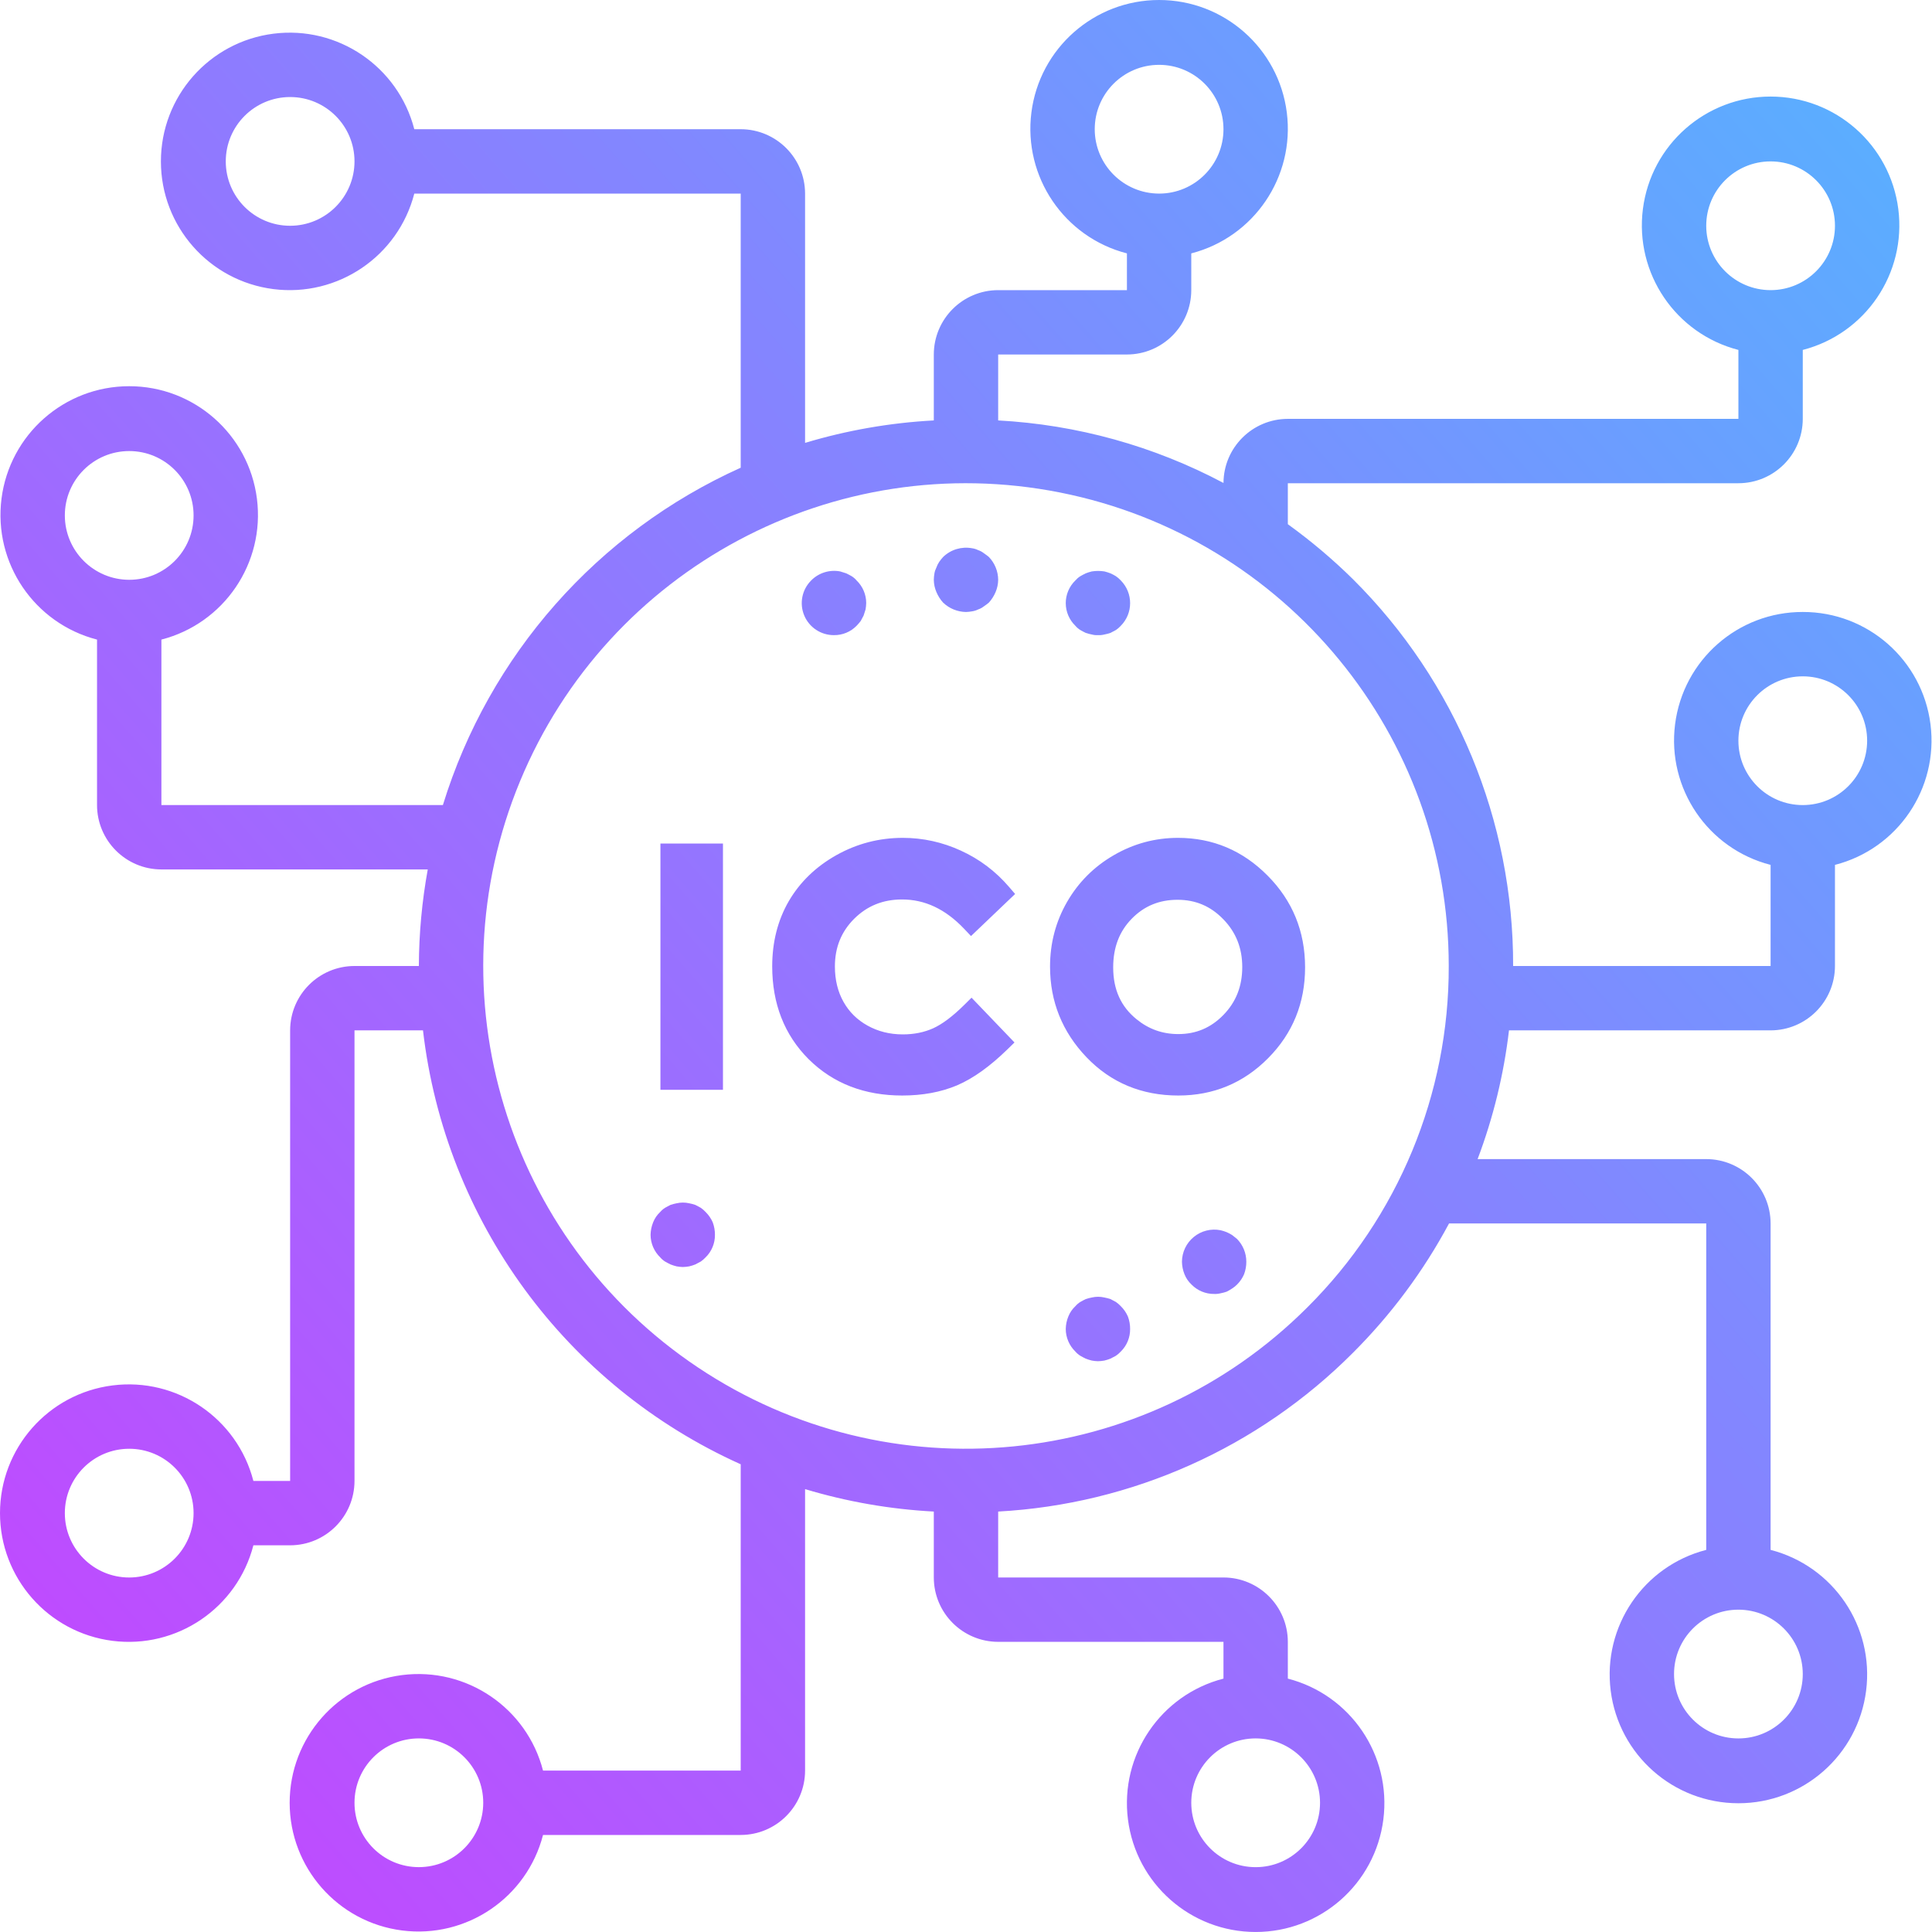 <svg width="98" height="98" viewBox="0 0 98 98" fill="none" xmlns="http://www.w3.org/2000/svg">
<path d="M47.84 30.569C48.153 30.867 48.567 31.036 48.999 31.043C49.103 31.039 49.207 31.029 49.309 31.01C49.417 30.994 49.522 30.961 49.62 30.912C49.72 30.879 49.814 30.829 49.897 30.764C49.994 30.7 50.077 30.634 50.159 30.569C50.303 30.41 50.419 30.228 50.502 30.03C50.585 29.834 50.63 29.623 50.632 29.41C50.629 28.977 50.459 28.562 50.159 28.251C50.077 28.185 49.995 28.12 49.897 28.055C49.814 27.99 49.72 27.94 49.62 27.907C49.522 27.858 49.417 27.825 49.309 27.81C48.777 27.711 48.23 27.875 47.841 28.251C47.77 28.328 47.705 28.41 47.645 28.495C47.583 28.586 47.533 28.685 47.498 28.789C47.451 28.881 47.417 28.98 47.399 29.083C47.38 29.191 47.37 29.3 47.367 29.41C47.37 29.623 47.414 29.834 47.498 30.03C47.58 30.228 47.696 30.41 47.84 30.569Z" fill="url(#paint0_linear)"/>
<path d="M42.305 32.217C42.735 32.222 43.148 32.051 43.448 31.744C43.524 31.666 43.594 31.585 43.66 31.499C43.71 31.401 43.759 31.32 43.807 31.222C43.841 31.124 43.872 31.01 43.906 30.912C43.925 30.804 43.935 30.694 43.938 30.585C43.937 30.154 43.76 29.741 43.449 29.443C43.379 29.359 43.297 29.288 43.205 29.23C43.122 29.181 43.025 29.132 42.927 29.083C42.828 29.05 42.714 29.018 42.616 28.985C42.081 28.884 41.53 29.055 41.147 29.443C40.679 29.908 40.54 30.61 40.794 31.219C41.048 31.828 41.645 32.222 42.305 32.217Z" fill="url(#paint1_linear)"/>
<path d="M56.851 66.255C56.778 66.176 56.696 66.106 56.607 66.043C56.508 65.994 56.427 65.945 56.33 65.896C56.228 65.862 56.124 65.835 56.019 65.815C55.81 65.766 55.592 65.766 55.383 65.815C55.278 65.834 55.174 65.862 55.072 65.896C54.975 65.945 54.876 65.994 54.795 66.043C54.703 66.101 54.62 66.173 54.549 66.255C54.392 66.4 54.27 66.579 54.191 66.778C54.108 66.98 54.064 67.196 54.06 67.414C54.062 67.846 54.239 68.258 54.549 68.558C54.62 68.64 54.703 68.712 54.795 68.769C54.876 68.818 54.975 68.868 55.072 68.916C55.173 68.956 55.277 68.989 55.383 69.014C55.485 69.034 55.589 69.044 55.692 69.047C55.802 69.045 55.911 69.034 56.019 69.014C56.125 68.989 56.229 68.956 56.33 68.916C56.427 68.868 56.508 68.818 56.607 68.769C56.696 68.707 56.778 68.636 56.851 68.558C57.158 68.257 57.329 67.844 57.325 67.414C57.327 67.197 57.288 66.981 57.212 66.778C57.126 66.582 57.003 66.405 56.851 66.255Z" fill="url(#paint2_linear)"/>
<path d="M35.791 61.477C35.718 61.398 35.636 61.327 35.547 61.265C35.449 61.216 35.367 61.167 35.27 61.118C35.169 61.083 35.065 61.056 34.959 61.036C34.75 60.988 34.532 60.988 34.323 61.036C34.218 61.056 34.114 61.083 34.012 61.118C33.915 61.167 33.816 61.216 33.735 61.265C33.643 61.323 33.56 61.395 33.489 61.477C33.332 61.622 33.21 61.801 33.131 61.999C33.049 62.202 33.004 62.418 33 62.636C33.002 63.068 33.179 63.48 33.489 63.779C33.56 63.862 33.643 63.934 33.735 63.991C33.816 64.04 33.915 64.089 34.012 64.138C34.113 64.178 34.217 64.211 34.323 64.236C34.425 64.255 34.529 64.266 34.632 64.269C34.742 64.266 34.851 64.255 34.959 64.236C35.065 64.211 35.169 64.178 35.27 64.138C35.367 64.089 35.449 64.04 35.547 63.991C35.636 63.929 35.718 63.858 35.791 63.779C36.099 63.479 36.27 63.066 36.265 62.636C36.267 62.419 36.228 62.203 36.152 61.999C36.066 61.804 35.943 61.627 35.791 61.477Z" fill="url(#paint3_linear)"/>
<path d="M62.5 62.648C62.411 62.592 62.319 62.543 62.222 62.501C62.122 62.461 62.019 62.428 61.913 62.403C61.433 62.308 60.936 62.432 60.557 62.742C60.178 63.051 59.957 63.513 59.954 64.003C59.958 64.221 60.002 64.436 60.084 64.639C60.163 64.838 60.286 65.016 60.443 65.162C60.744 65.468 61.157 65.639 61.586 65.635C61.696 65.64 61.806 65.629 61.913 65.602C62.018 65.582 62.121 65.555 62.222 65.52C62.319 65.473 62.411 65.418 62.5 65.358C62.589 65.302 62.672 65.236 62.745 65.162C62.897 65.012 63.019 64.834 63.104 64.639C63.181 64.436 63.22 64.22 63.219 64.003C63.22 63.569 63.05 63.152 62.745 62.843C62.664 62.778 62.581 62.713 62.5 62.648Z" fill="url(#paint4_linear)"/>
<path d="M54.795 31.956C54.876 32.005 54.975 32.054 55.072 32.103C55.173 32.138 55.277 32.165 55.383 32.185C55.484 32.212 55.588 32.223 55.692 32.217C55.802 32.223 55.913 32.212 56.019 32.185C56.124 32.165 56.228 32.138 56.33 32.103C56.427 32.054 56.508 32.005 56.607 31.956C56.696 31.895 56.778 31.823 56.851 31.744C57.483 31.107 57.483 30.08 56.851 29.442C56.778 29.363 56.696 29.292 56.607 29.23C56.518 29.175 56.425 29.126 56.33 29.083C56.229 29.044 56.125 29.011 56.019 28.985C55.808 28.952 55.594 28.952 55.383 28.985C55.277 29.01 55.173 29.043 55.072 29.083C54.975 29.132 54.876 29.181 54.795 29.23C54.702 29.288 54.62 29.36 54.549 29.442C54.236 29.744 54.06 30.159 54.06 30.593C54.06 31.027 54.237 31.443 54.549 31.744C54.62 31.827 54.702 31.899 54.795 31.956Z" fill="url(#paint5_linear)"/>
<path d="M89.813 52.265C91.615 52.263 93.076 50.803 93.078 49V43.871C96.261 43.054 98.338 39.996 97.923 36.736C97.508 33.476 94.731 31.035 91.445 31.042C88.159 31.035 85.382 33.476 84.968 36.736C84.553 39.996 86.63 43.054 89.813 43.871V49H76.753C76.773 41.636 73.846 34.569 68.624 29.376C67.597 28.364 66.494 27.433 65.325 26.59V24.512H88.18C89.983 24.51 91.443 23.05 91.445 21.247V17.75C94.629 16.928 96.705 13.867 96.291 10.605C95.876 7.343 93.101 4.898 89.813 4.898C86.524 4.898 83.749 7.343 83.335 10.605C82.92 13.867 84.996 16.928 88.18 17.75V21.247H65.325C63.528 21.249 62.07 22.702 62.061 24.498C58.528 22.623 54.627 21.541 50.632 21.326V17.982H57.162C58.965 17.98 60.425 16.52 60.427 14.717V12.853C63.611 12.031 65.687 8.969 65.273 5.707C64.859 2.445 62.083 0 58.795 0C55.507 0 52.731 2.445 52.317 5.707C51.903 8.969 53.978 12.031 57.163 12.853V14.717H50.633C48.83 14.719 47.37 16.18 47.367 17.982V21.326C45.153 21.444 42.961 21.826 40.837 22.465V9.82C40.835 8.017 39.375 6.557 37.572 6.554H21.015C20.193 3.371 17.132 1.295 13.87 1.709C10.608 2.123 8.162 4.899 8.162 8.187C8.162 11.476 10.608 14.251 13.87 14.665C17.132 15.079 20.193 13.004 21.015 9.82H37.572V23.725C30.312 26.994 24.808 33.228 22.465 40.837H8.187V32.443C11.371 31.621 13.447 28.56 13.033 25.298C12.618 22.035 9.843 19.59 6.554 19.59C3.266 19.59 0.491 22.035 0.076 25.297C-0.338 28.559 1.738 31.621 4.922 32.443V40.837C4.924 42.639 6.385 44.1 8.187 44.102H21.698C21.404 45.718 21.253 47.357 21.247 49H17.982C16.18 49.002 14.719 50.463 14.717 52.265V75.12H12.853C12.031 71.936 8.969 69.86 5.707 70.275C2.445 70.689 0 73.464 0 76.753C0 80.041 2.445 82.816 5.707 83.231C8.969 83.645 12.031 81.569 12.853 78.385H14.717C16.519 78.383 17.98 76.922 17.982 75.12V52.265H21.456C22.579 61.927 28.7 70.287 37.572 74.275V89.813H27.545C26.723 86.629 23.662 84.553 20.4 84.967C17.138 85.382 14.693 88.157 14.693 91.445C14.693 94.734 17.138 97.509 20.4 97.923C23.662 98.338 26.723 96.262 27.545 93.078H37.572C39.375 93.076 40.835 91.615 40.837 89.813V75.535C42.961 76.174 45.153 76.556 47.367 76.673V80.017C47.37 81.82 48.83 83.28 50.633 83.282H62.06V85.147C58.876 85.969 56.8 89.03 57.215 92.292C57.629 95.554 60.404 97.999 63.693 97.999C66.981 97.999 69.756 95.554 70.17 92.292C70.585 89.03 68.509 85.969 65.325 85.147V83.282C65.323 81.48 63.862 80.019 62.06 80.017H50.632V76.673C57.417 76.302 63.825 73.435 68.624 68.623C70.564 66.687 72.208 64.476 73.502 62.06H86.548V78.617C83.364 79.439 81.288 82.5 81.702 85.762C82.117 89.024 84.892 91.469 88.18 91.469C91.469 91.469 94.244 89.024 94.658 85.762C95.073 82.5 92.997 79.439 89.813 78.617V62.06C89.811 60.258 88.35 58.797 86.548 58.795H74.951C75.746 56.691 76.281 54.498 76.543 52.265L89.813 52.265ZM88.18 37.572C88.18 35.769 89.642 34.307 91.445 34.307C93.249 34.307 94.71 35.769 94.71 37.572C94.708 39.375 93.248 40.835 91.445 40.837C89.642 40.837 88.18 39.376 88.18 37.572ZM86.548 11.452C86.548 9.649 88.01 8.187 89.813 8.187C91.616 8.187 93.078 9.649 93.078 11.452C93.078 13.255 91.616 14.717 89.813 14.717C88.01 14.715 86.55 13.254 86.548 11.452ZM55.53 6.554C55.53 4.751 56.992 3.289 58.795 3.289C60.598 3.289 62.06 4.751 62.06 6.554C62.06 8.358 60.598 9.82 58.795 9.82C56.993 9.817 55.532 8.357 55.53 6.554ZM14.717 11.452C12.914 11.452 11.452 9.99 11.452 8.187C11.452 6.384 12.914 4.922 14.717 4.922C16.52 4.922 17.982 6.384 17.982 8.187C17.98 9.989 16.519 11.45 14.717 11.452ZM6.554 29.41C4.752 29.408 3.291 27.947 3.289 26.145C3.289 24.341 4.751 22.88 6.554 22.88C8.358 22.88 9.819 24.341 9.819 26.145C9.819 27.948 8.358 29.41 6.554 29.41ZM6.554 80.018C4.751 80.018 3.289 78.556 3.289 76.753C3.289 74.949 4.751 73.488 6.554 73.488C8.358 73.488 9.819 74.949 9.819 76.753C9.817 78.555 8.357 80.016 6.554 80.018ZM21.247 94.71C19.444 94.71 17.982 93.249 17.982 91.445C17.982 89.642 19.444 88.18 21.247 88.18C23.05 88.18 24.512 89.642 24.512 91.445C24.51 93.248 23.049 94.708 21.247 94.71ZM63.693 88.18C65.495 88.183 66.956 89.643 66.958 91.445C66.958 93.249 65.496 94.711 63.693 94.711C61.889 94.711 60.427 93.249 60.427 91.445C60.427 89.642 61.889 88.18 63.693 88.18ZM66.315 66.315C58.054 74.575 45.109 75.85 35.397 69.359C25.684 62.869 21.908 50.422 26.378 39.629C30.849 28.836 42.321 22.705 53.778 24.984C65.236 27.263 73.487 37.318 73.487 49C73.505 55.498 70.922 61.733 66.315 66.315ZM88.18 81.65C89.983 81.653 91.443 83.113 91.445 84.915C91.445 86.719 89.984 88.181 88.18 88.181C86.377 88.181 84.915 86.719 84.915 84.915C84.915 83.112 86.377 81.65 88.18 81.65Z" fill="url(#paint6_linear)"/>
<path d="M34 43.289H36.172V54.781H34V43.289Z" fill="url(#paint7_linear)"/>
<path d="M50.803 45.312L49.272 46.773C48.23 45.675 47.058 45.125 45.756 45.125C44.657 45.125 43.73 45.5 42.975 46.25C42.225 47 41.85 47.925 41.85 49.023C41.85 49.789 42.017 50.469 42.35 51.062C42.683 51.656 43.155 52.122 43.764 52.461C44.373 52.8 45.051 52.969 45.795 52.969C46.431 52.969 47.012 52.852 47.538 52.617C48.064 52.378 48.642 51.945 49.272 51.32L50.756 52.867C49.907 53.695 49.105 54.271 48.35 54.594C47.595 54.911 46.733 55.07 45.764 55.07C43.978 55.07 42.514 54.505 41.373 53.375C40.238 52.24 39.67 50.786 39.67 49.016C39.67 47.87 39.928 46.852 40.444 45.961C40.965 45.07 41.707 44.354 42.67 43.812C43.639 43.271 44.681 43 45.795 43C46.743 43 47.655 43.2 48.53 43.602C49.41 44.003 50.168 44.573 50.803 45.312Z" fill="url(#paint8_linear)"/>
<path d="M59.755 43C61.38 43 62.776 43.589 63.942 44.766C65.114 45.943 65.7 47.378 65.7 49.07C65.7 50.747 65.122 52.167 63.966 53.328C62.815 54.49 61.416 55.07 59.77 55.07C58.046 55.07 56.614 54.474 55.473 53.281C54.333 52.089 53.763 50.672 53.763 49.031C53.763 47.932 54.028 46.922 54.559 46C55.091 45.078 55.82 44.349 56.747 43.812C57.679 43.271 58.682 43 59.755 43ZM59.731 45.141C58.669 45.141 57.776 45.51 57.052 46.25C56.328 46.99 55.966 47.93 55.966 49.07C55.966 50.341 56.421 51.346 57.333 52.086C58.041 52.664 58.854 52.953 59.77 52.953C60.807 52.953 61.69 52.578 62.419 51.828C63.148 51.078 63.513 50.154 63.513 49.055C63.513 47.961 63.145 47.036 62.411 46.281C61.677 45.521 60.783 45.141 59.731 45.141Z" fill="url(#paint9_linear)"/>
<path d="M34 43.289V42.789H33.5V43.289L34 43.289ZM36.172 43.289L36.672 43.289V42.789H36.172V43.289ZM36.172 54.781V55.281H36.672V54.781L36.172 54.781ZM34 54.781L33.5 54.781V55.281H34V54.781ZM50.803 45.312L51.148 45.674L51.492 45.347L51.182 44.987L50.803 45.312ZM49.272 46.773L48.909 47.117L49.254 47.481L49.617 47.135L49.272 46.773ZM42.975 46.25L42.623 45.895L42.621 45.897L42.975 46.25ZM47.538 52.617L47.741 53.074L47.745 53.072L47.538 52.617ZM49.272 51.32L49.633 50.974L49.281 50.607L48.92 50.965L49.272 51.32ZM50.756 52.867L51.105 53.225L51.46 52.879L51.117 52.521L50.756 52.867ZM48.35 54.594L48.544 55.055L48.547 55.053L48.35 54.594ZM41.373 53.375L41.02 53.729L41.022 53.73L41.373 53.375ZM40.444 45.961L40.012 45.709L40.011 45.71L40.444 45.961ZM42.67 43.812L42.426 43.376L42.425 43.377L42.67 43.812ZM48.53 43.602L48.321 44.056L48.322 44.057L48.53 43.602ZM63.942 44.766L63.587 45.118L63.588 45.118L63.942 44.766ZM63.966 53.328L63.611 52.975L63.611 52.976L63.966 53.328ZM57.333 52.086L57.649 51.699L57.648 51.698L57.333 52.086ZM62.411 46.281L62.051 46.629L62.053 46.63L62.411 46.281ZM34 43.789H36.172V42.789H34V43.789ZM35.672 43.289V54.781H36.672V43.289H35.672ZM36.172 54.281H34V55.281H36.172V54.281ZM34.5 54.781V43.289H33.5V54.781H34.5ZM50.458 44.951L48.927 46.412L49.617 47.135L51.148 45.674L50.458 44.951ZM49.635 46.429C48.515 45.249 47.218 44.625 45.756 44.625V45.625C46.898 45.625 47.945 46.1 48.909 47.117L49.635 46.429ZM45.756 44.625C44.53 44.625 43.475 45.049 42.623 45.895L43.327 46.605C43.986 45.951 44.785 45.625 45.756 45.625V44.625ZM42.621 45.897C41.774 46.744 41.35 47.797 41.35 49.023H42.35C42.35 48.052 42.676 47.256 43.329 46.603L42.621 45.897ZM41.35 49.023C41.35 49.864 41.534 50.63 41.914 51.307L42.786 50.818C42.5 50.308 42.35 49.714 42.35 49.023H41.35ZM41.914 51.307C42.294 51.984 42.833 52.516 43.521 52.898L44.007 52.024C43.476 51.729 43.073 51.329 42.786 50.818L41.914 51.307ZM43.521 52.898C44.21 53.281 44.971 53.469 45.795 53.469V52.469C45.13 52.469 44.537 52.318 44.007 52.024L43.521 52.898ZM45.795 53.469C46.493 53.469 47.145 53.34 47.741 53.074L47.334 52.16C46.878 52.364 46.368 52.469 45.795 52.469V53.469ZM47.745 53.072C48.345 52.799 48.972 52.322 49.624 51.675L48.92 50.965C48.312 51.569 47.782 51.957 47.33 52.162L47.745 53.072ZM48.911 51.666L50.395 53.213L51.117 52.521L49.633 50.974L48.911 51.666ZM50.407 52.509C49.584 53.312 48.833 53.844 48.153 54.134L48.547 55.053C49.378 54.698 50.23 54.079 51.105 53.225L50.407 52.509ZM48.156 54.133C47.472 54.42 46.678 54.57 45.764 54.57V55.57C46.788 55.57 47.717 55.402 48.544 55.055L48.156 54.133ZM45.764 54.57C44.093 54.57 42.761 54.046 41.725 53.02L41.022 53.73C42.267 54.964 43.862 55.57 45.764 55.57V54.57ZM41.727 53.021C40.695 51.99 40.17 50.669 40.17 49.016H39.17C39.17 50.904 39.781 52.489 41.02 53.729L41.727 53.021ZM40.17 49.016C40.17 47.948 40.41 47.018 40.877 46.212L40.011 45.71C39.447 46.686 39.17 47.792 39.17 49.016H40.17ZM40.875 46.213C41.348 45.405 42.023 44.75 42.915 44.248L42.425 43.377C41.39 43.959 40.581 44.736 40.012 45.709L40.875 46.213ZM42.914 44.249C43.808 43.749 44.766 43.5 45.795 43.5V42.5C44.596 42.5 43.47 42.792 42.426 43.376L42.914 44.249ZM45.795 43.5C46.67 43.5 47.511 43.684 48.321 44.056L48.738 43.147C47.799 42.717 46.816 42.5 45.795 42.5V43.5ZM48.322 44.057C49.136 44.427 49.835 44.953 50.424 45.638L51.182 44.987C50.5 44.193 49.684 43.578 48.737 43.147L48.322 44.057ZM59.755 43.5C61.243 43.5 62.512 44.033 63.587 45.118L64.297 44.414C63.039 43.144 61.516 42.5 59.755 42.5V43.5ZM63.588 45.118C64.665 46.2 65.2 47.507 65.2 49.07H66.2C66.2 47.248 65.564 45.686 64.296 44.413L63.588 45.118ZM65.2 49.07C65.2 50.619 64.672 51.91 63.611 52.975L64.32 53.681C65.572 52.423 66.2 50.876 66.2 49.07H65.2ZM63.611 52.976C62.554 54.042 61.284 54.57 59.77 54.57V55.57C61.549 55.57 63.075 54.937 64.321 53.68L63.611 52.976ZM59.77 54.57C58.176 54.57 56.877 54.025 55.835 52.936L55.112 53.627C56.352 54.923 57.917 55.57 59.77 55.57V54.57ZM55.835 52.936C54.783 51.835 54.263 50.542 54.263 49.031H53.263C53.263 50.801 53.883 52.342 55.112 53.627L55.835 52.936ZM54.263 49.031C54.263 48.017 54.507 47.093 54.993 46.25L54.126 45.75C53.55 46.751 53.263 47.848 53.263 49.031H54.263ZM54.993 46.25C55.48 45.404 56.146 44.738 56.997 44.245L56.496 43.38C55.494 43.96 54.702 44.752 54.126 45.75L54.993 46.25ZM56.997 44.245C57.854 43.748 58.77 43.5 59.755 43.5V42.5C58.593 42.5 57.505 42.794 56.496 43.38L56.997 44.245ZM59.731 44.641C58.538 44.641 57.515 45.062 56.694 45.9L57.409 46.6C58.036 45.959 58.799 45.641 59.731 45.641V44.641ZM56.694 45.9C55.869 46.743 55.466 47.813 55.466 49.07H56.466C56.466 48.046 56.786 47.236 57.409 46.6L56.694 45.9ZM55.466 49.07C55.466 50.478 55.979 51.631 57.018 52.474L57.648 51.698C56.864 51.062 56.466 50.205 56.466 49.07H55.466ZM57.017 52.473C57.815 53.124 58.739 53.453 59.77 53.453V52.453C58.968 52.453 58.268 52.204 57.649 51.699L57.017 52.473ZM59.77 53.453C60.943 53.453 61.955 53.023 62.777 52.177L62.06 51.48C61.424 52.134 60.67 52.453 59.77 52.453V53.453ZM62.777 52.177C63.602 51.328 64.013 50.276 64.013 49.055H63.013C63.013 50.031 62.694 50.828 62.06 51.48L62.777 52.177ZM64.013 49.055C64.013 47.836 63.598 46.785 62.769 45.933L62.053 46.63C62.692 47.288 63.013 48.086 63.013 49.055H64.013ZM62.771 45.934C61.943 45.077 60.92 44.641 59.731 44.641V45.641C60.647 45.641 61.411 45.965 62.051 46.629L62.771 45.934Z" fill="url(#paint10_linear)"/>
<defs>
<linearGradient id="paint0_linear" x1="-4.001" y1="96.539" x2="121.049" y2="-12.505" gradientUnits="userSpaceOnUse">
<stop stop-color="#CA40FF"/>
<stop offset="1" stop-color="#40C8FF"/>
</linearGradient>
<linearGradient id="paint1_linear" x1="-4.001" y1="96.539" x2="121.049" y2="-12.505" gradientUnits="userSpaceOnUse">
<stop stop-color="#CA40FF"/>
<stop offset="1" stop-color="#40C8FF"/>
</linearGradient>
<linearGradient id="paint2_linear" x1="-4.001" y1="96.539" x2="121.049" y2="-12.505" gradientUnits="userSpaceOnUse">
<stop stop-color="#CA40FF"/>
<stop offset="1" stop-color="#40C8FF"/>
</linearGradient>
<linearGradient id="paint3_linear" x1="-4.001" y1="96.539" x2="121.049" y2="-12.505" gradientUnits="userSpaceOnUse">
<stop stop-color="#CA40FF"/>
<stop offset="1" stop-color="#40C8FF"/>
</linearGradient>
<linearGradient id="paint4_linear" x1="-4.001" y1="96.539" x2="121.049" y2="-12.505" gradientUnits="userSpaceOnUse">
<stop stop-color="#CA40FF"/>
<stop offset="1" stop-color="#40C8FF"/>
</linearGradient>
<linearGradient id="paint5_linear" x1="-4.001" y1="96.539" x2="121.049" y2="-12.505" gradientUnits="userSpaceOnUse">
<stop stop-color="#CA40FF"/>
<stop offset="1" stop-color="#40C8FF"/>
</linearGradient>
<linearGradient id="paint6_linear" x1="-4.001" y1="96.539" x2="121.049" y2="-12.505" gradientUnits="userSpaceOnUse">
<stop stop-color="#CA40FF"/>
<stop offset="1" stop-color="#40C8FF"/>
</linearGradient>
<linearGradient id="paint7_linear" x1="-4.001" y1="96.539" x2="121.049" y2="-12.505" gradientUnits="userSpaceOnUse">
<stop stop-color="#CA40FF"/>
<stop offset="1" stop-color="#40C8FF"/>
</linearGradient>
<linearGradient id="paint8_linear" x1="-4.001" y1="96.539" x2="121.049" y2="-12.505" gradientUnits="userSpaceOnUse">
<stop stop-color="#CA40FF"/>
<stop offset="1" stop-color="#40C8FF"/>
</linearGradient>
<linearGradient id="paint9_linear" x1="-4.001" y1="96.539" x2="121.049" y2="-12.505" gradientUnits="userSpaceOnUse">
<stop stop-color="#CA40FF"/>
<stop offset="1" stop-color="#40C8FF"/>
</linearGradient>
<linearGradient id="paint10_linear" x1="-4.001" y1="96.539" x2="121.049" y2="-12.505" gradientUnits="userSpaceOnUse">
<stop stop-color="#CA40FF"/>
<stop offset="1" stop-color="#40C8FF"/>
</linearGradient>
</defs>
</svg>
